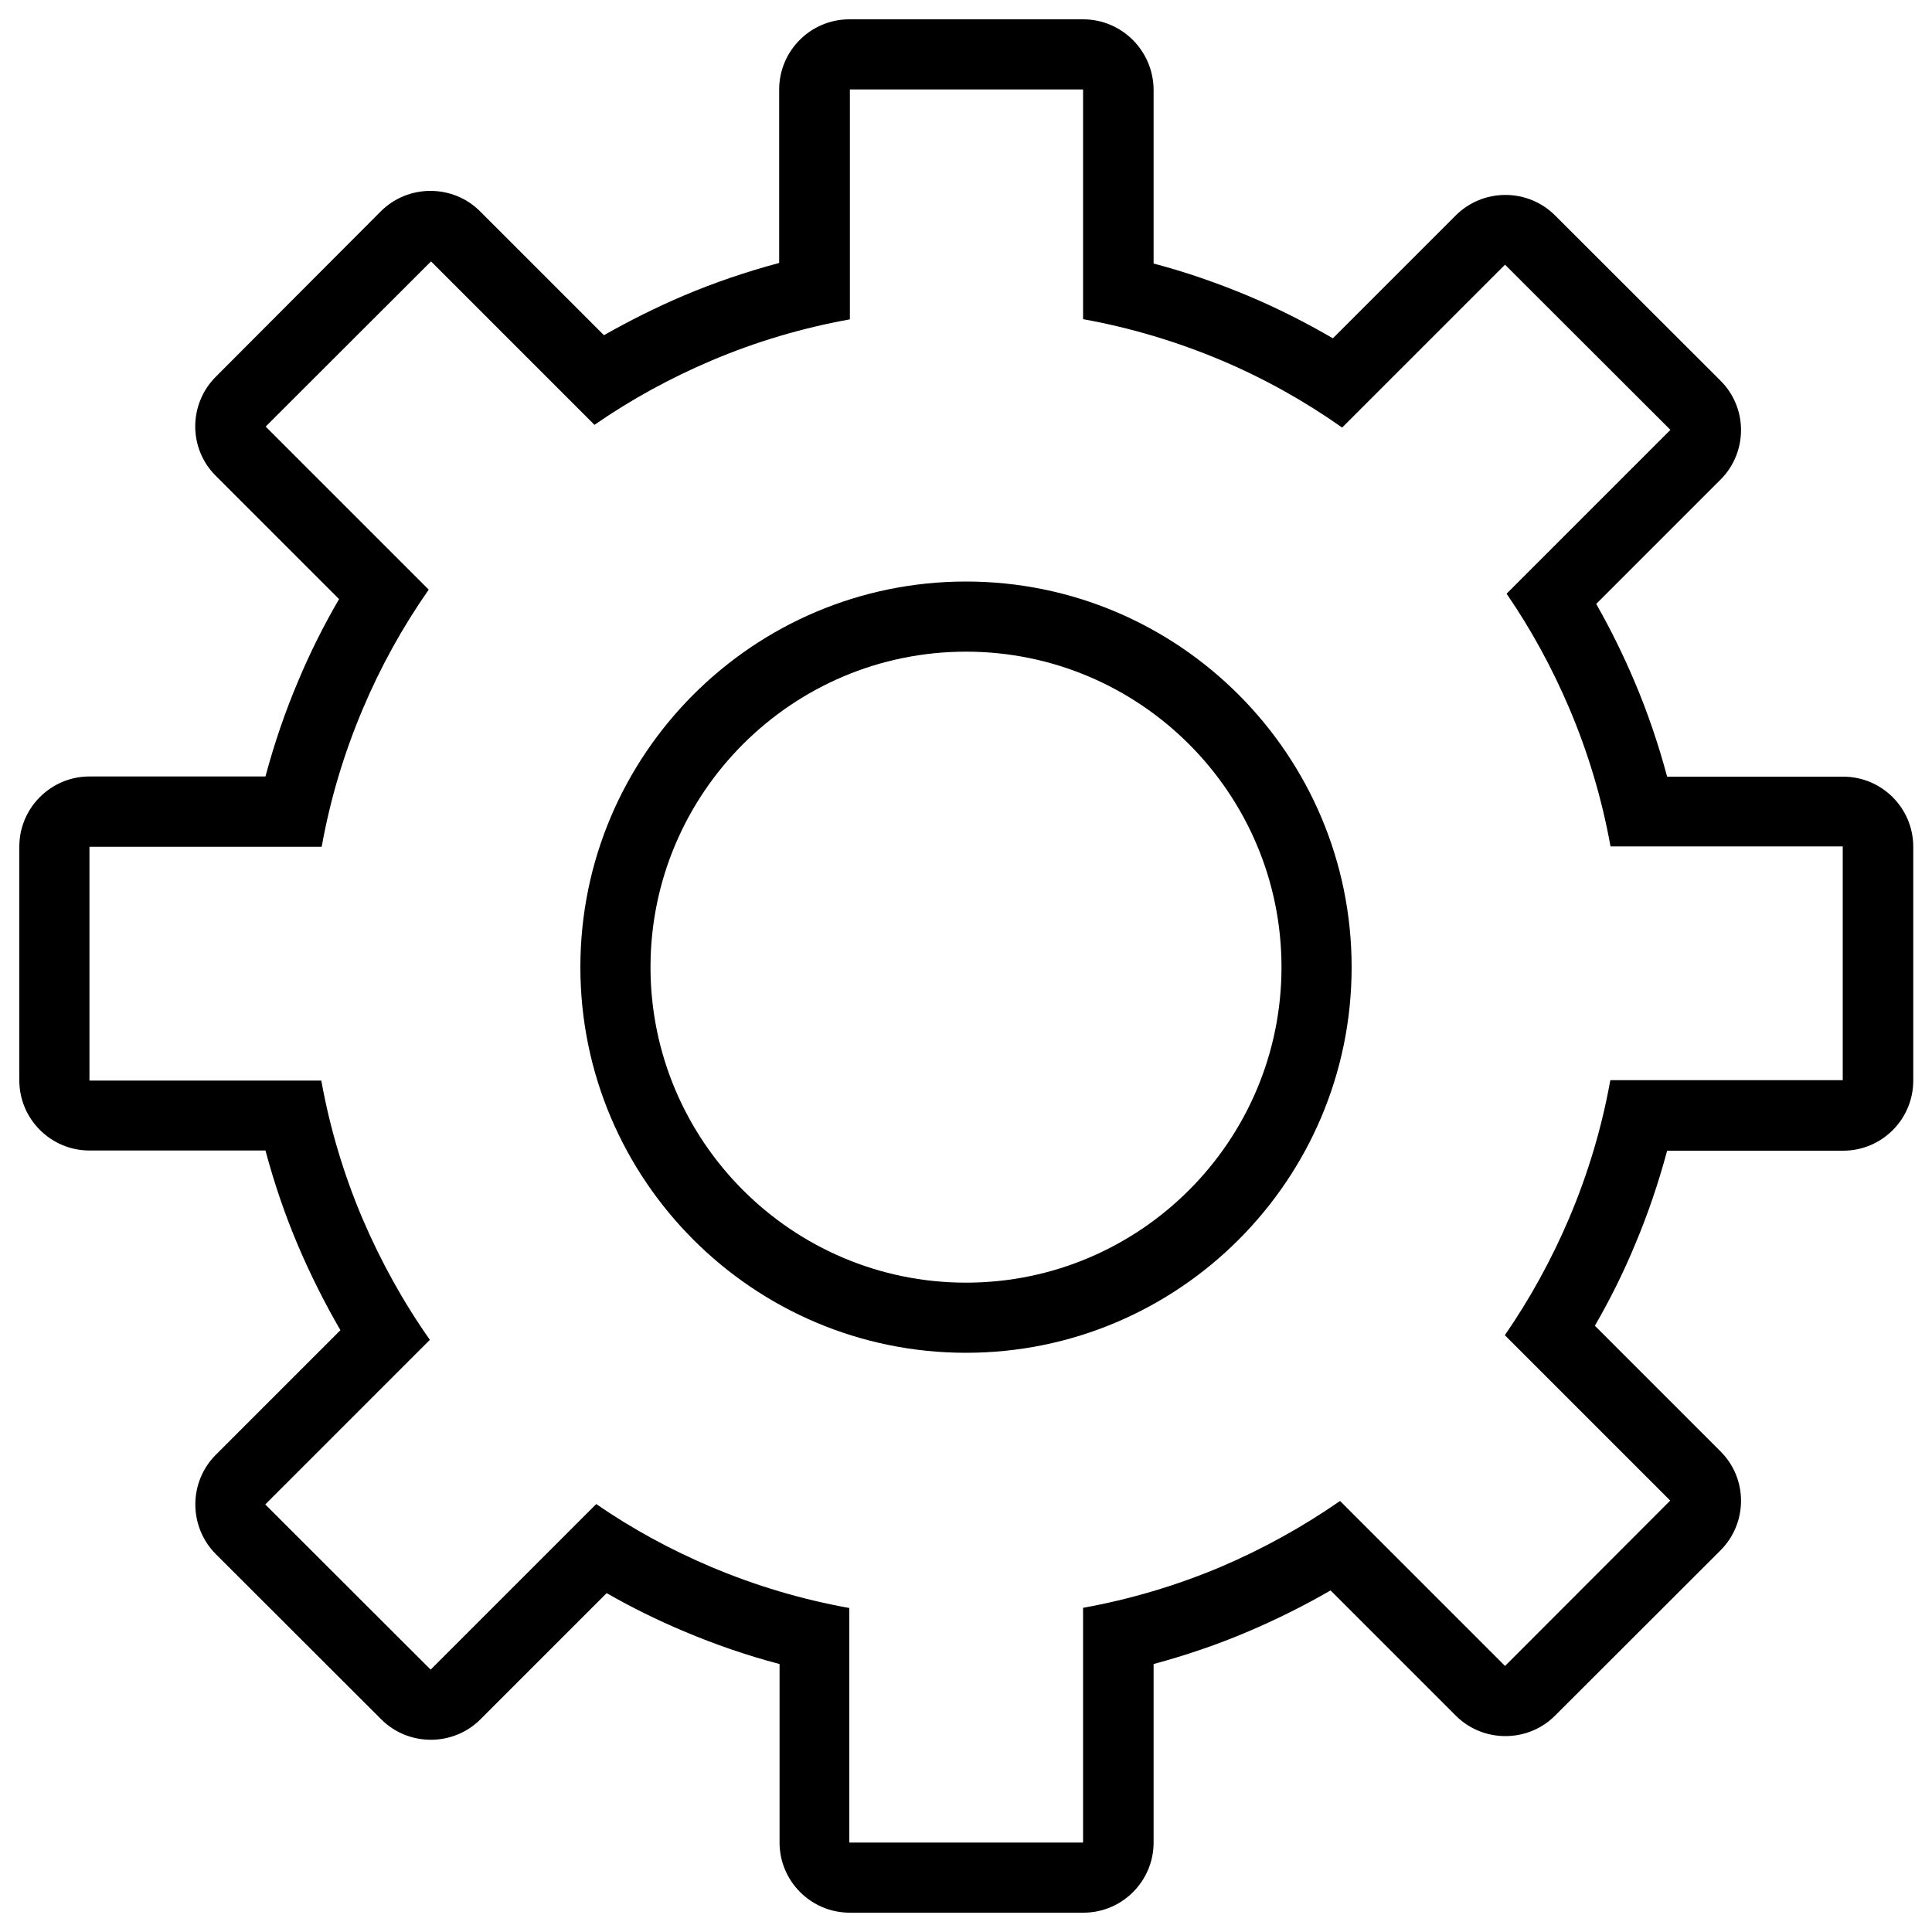 <?xml version="1.0" encoding="utf-8"?>
<!-- Svg Vector Icons : http://www.onlinewebfonts.com/icon -->
<!DOCTYPE svg PUBLIC "-//W3C//DTD SVG 1.1//EN" "http://www.w3.org/Graphics/SVG/1.1/DTD/svg11.dtd">
<svg version="1.1" xmlns="http://www.w3.org/2000/svg" xmlns:xlink="http://www.w3.org/1999/xlink" x="0px" y="0px" viewBox="0 0 1000 1000" enable-background="new 0 0 1000 1000" xml:space="preserve">
<g><path d="M560.6,46.3v118.9c24.4,4.4,48.2,11.5,71.3,21.2c22.3,9.4,43.2,21.1,62.8,34.9L779,137l85.6,85.5l-84.8,84.8c12.8,18.6,23.6,38.5,32.5,59.4c9.8,23.1,16.9,47,21.3,71.4h120.2v121H833.5c-4.4,24.5-11.5,48.3-21.3,71.4c-9.1,21.4-20.2,41.6-33.3,60.6l85.6,85.6L779,862.3l-85.4-85.4c-19.3,13.4-39.9,24.8-61.7,34.1c-23,9.7-46.9,16.8-71.3,21.2v121.5h-121V832.3c-24.5-4.4-48.4-11.5-71.6-21.3c-21-8.9-40.8-19.7-59.4-32.5l-85.7,85.7l-85.6-85.5l85.2-85.2c-13.8-19.6-25.4-40.6-34.9-62.8c-9.8-23.1-16.9-47-21.3-71.4H46.3v-121h120.2c4.4-24.5,11.5-48.3,21.3-71.4c9.2-21.8,20.6-42.4,34.1-61.7l-84.4-84.4l85.6-85.5l84.6,84.6c18.9-13.1,39.2-24.2,60.6-33.3c23.1-9.8,47.1-16.9,71.6-21.3V46.3L560.6,46.3 M560.6,10h-121c-20,0-36.3,16.3-36.3,36.3v89.8c-16.8,4.5-33.4,10.1-49.4,16.9c-14.1,6-27.9,12.9-41.3,20.5l-64.1-64.1c-7.1-7.1-16.4-10.6-25.7-10.6c-9.3,0-18.6,3.5-25.7,10.6L111.7,195c-14.2,14.2-14.2,37.2,0,51.3l63.8,63.8c-8,13.7-15.1,27.9-21.2,42.5c-6.8,16-12.4,32.5-16.9,49.3H46.3c-20,0-36.3,16.3-36.3,36.3v121c0,20,16.3,36.3,36.3,36.3h91.1c4.5,16.8,10.1,33.3,16.9,49.3c6.4,15,13.7,29.6,21.9,43.7L111.7,753c-6.8,6.8-10.6,16-10.6,25.7c0,9.6,3.8,18.9,10.6,25.7l85.6,85.5c7.1,7.1,16.4,10.6,25.7,10.6c9.3,0,18.6-3.5,25.7-10.6l65.3-65.3c12.9,7.4,26.3,14,40.1,19.8c16.1,6.8,32.6,12.5,49.4,16.9v92.4c0,20,16.3,36.3,36.3,36.3h121c20,0,36.3-16.3,36.3-36.3v-92.4c16.7-4.5,33.2-10.1,49.1-16.9c14.6-6.2,28.8-13.3,42.5-21.2l64.8,64.8c7.1,7.1,16.4,10.6,25.7,10.6c9.3,0,18.6-3.5,25.7-10.6l85.6-85.5c14.2-14.2,14.2-37.2,0-51.3l-65-65c7.7-13.3,14.6-27.1,20.5-41.3c6.8-16,12.4-32.5,16.9-49.3h91.1c20,0,36.3-16.2,36.3-36.3v-121c0-20-16.2-36.3-36.3-36.3h-91.1c-4.5-16.8-10.1-33.3-16.9-49.3c-5.8-13.7-12.4-27.1-19.8-40.1l64.3-64.3c14.2-14.2,14.2-37.2,0-51.3l-85.6-85.5c-6.8-6.8-16-10.6-25.7-10.6s-18.9,3.8-25.7,10.6l-63.6,63.6c-14.1-8.2-28.7-15.6-43.7-21.9c-16-6.7-32.4-12.4-49.1-16.8V46.3C596.9,26.3,580.7,10,560.6,10L560.6,10z"/><path d="M500,700.2c-110.1,0-199.6-89.5-199.6-199.6C300.4,390.5,389.9,301,500,301c110.1,0,199.6,89.6,199.6,199.6C699.6,610.7,610.1,700.2,500,700.2z M500,337.3c-90.1,0-163.3,73.3-163.3,163.3S409.9,663.9,500,663.9c90.1,0,163.3-73.3,163.3-163.3S590.1,337.3,500,337.3z"/></g>
</svg>
